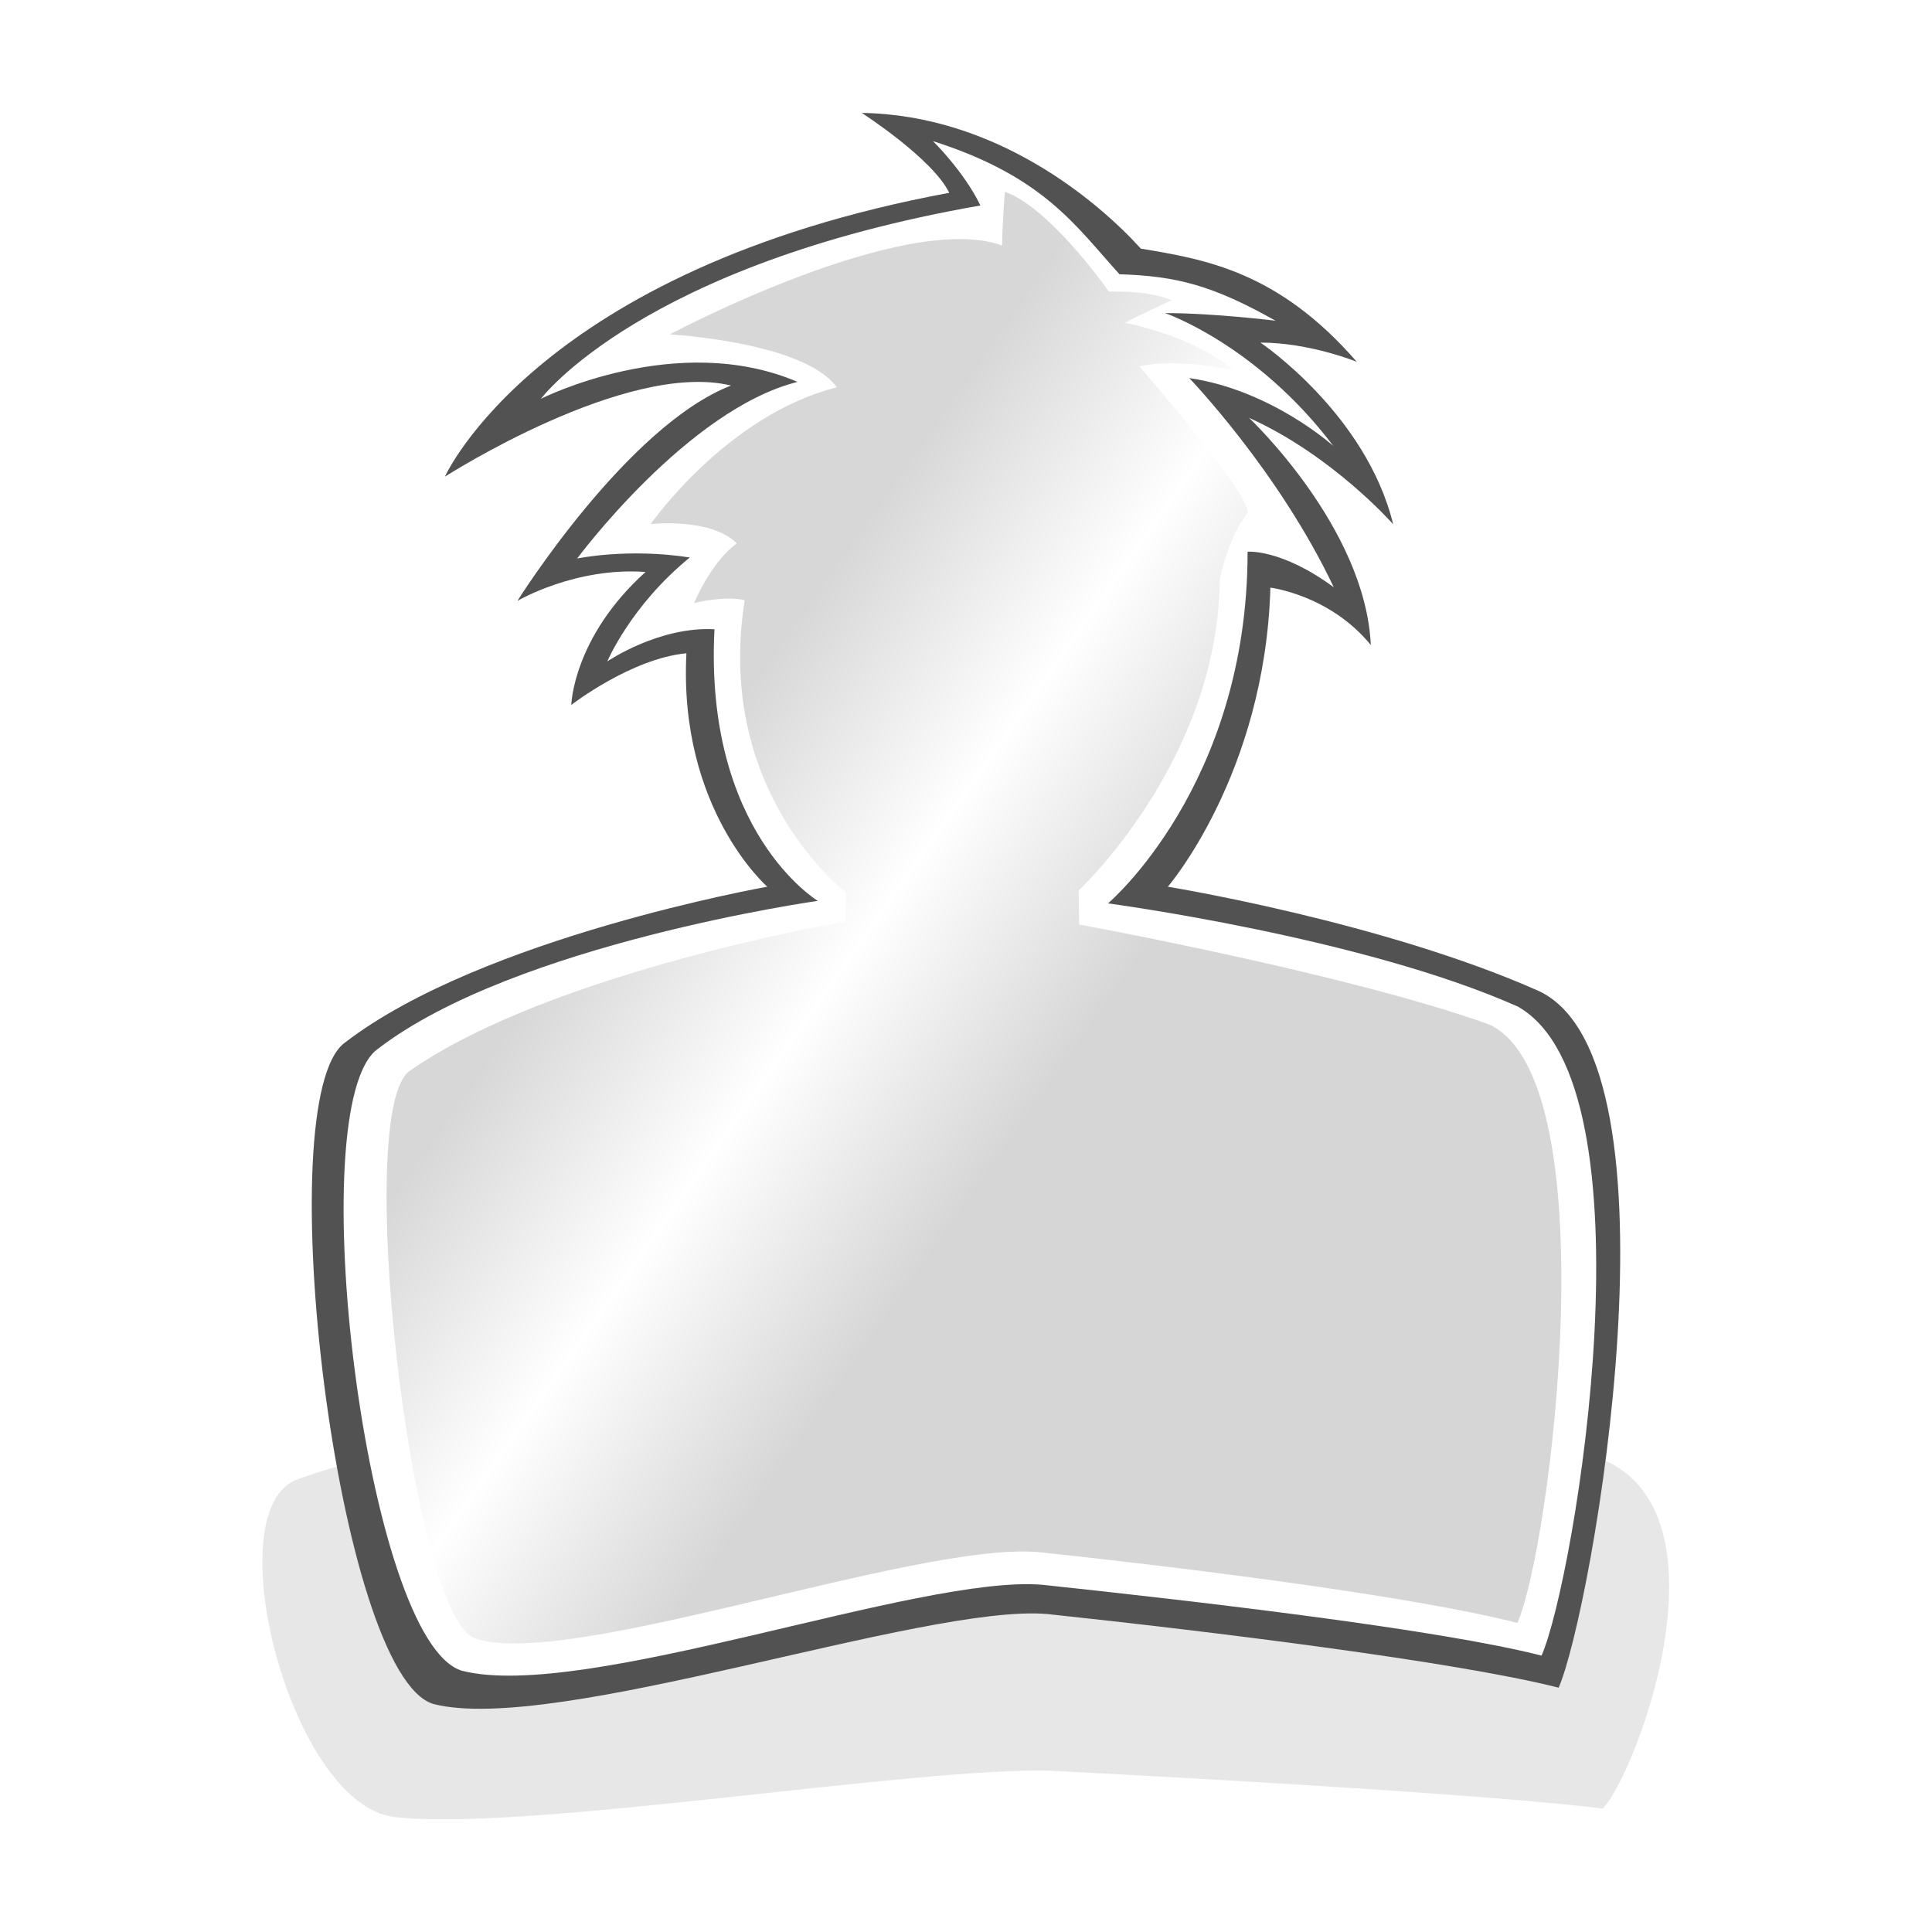 <?xml version="1.0" encoding="UTF-8" standalone="no"?>
<!-- Created with Inkscape (http://www.inkscape.org/) -->

<svg
   xmlns:dc="http://purl.org/dc/elements/1.1/"
   xmlns:cc="http://creativecommons.org/ns#"
   xmlns:rdf="http://www.w3.org/1999/02/22-rdf-syntax-ns#"
   xmlns:svg="http://www.w3.org/2000/svg"
   xmlns="http://www.w3.org/2000/svg"
   xmlns:xlink="http://www.w3.org/1999/xlink"
   xmlns:sodipodi="http://sodipodi.sourceforge.net/DTD/sodipodi-0.dtd"
   xmlns:inkscape="http://www.inkscape.org/namespaces/inkscape"
   width="128"
   height="128"
   id="svg2"
   version="1.1"
   inkscape:version="0.48.3.1 r9886"
   sodipodi:docname="artist.svg">
  <defs
     id="defs4">
    <linearGradient
       id="linearGradient3915">
      <stop
         style="stop-color:#d7d7d7;stop-opacity:1;"
         offset="0"
         id="stop3917" />
      <stop
         id="stop3923"
         offset="0.5"
         style="stop-color:#ffffff;stop-opacity:1;" />
      <stop
         style="stop-color:#d6d6d6;stop-opacity:1;"
         offset="1"
         id="stop3919" />
    </linearGradient>
    <linearGradient
       inkscape:collect="always"
       xlink:href="#linearGradient3915"
       id="linearGradient3921"
       x1="41.725"
       y1="978.149"
       x2="67.759"
       y2="994.598"
       gradientUnits="userSpaceOnUse"
       gradientTransform="matrix(1.057,0,0,0.952,-2.153,-874.74)" />
    <filter
       inkscape:collect="always"
       id="filter4616"
       x="-0.158"
       width="1.317"
       y="-0.117"
       height="1.234">
      <feGaussianBlur
         inkscape:collect="always"
         stdDeviation="5.414"
         id="feGaussianBlur4618" />
    </filter>
  </defs>
  <sodipodi:namedview
     id="base"
     pagecolor="#ffffff"
     bordercolor="#666666"
     borderopacity="1.0"
     inkscape:pageopacity="0.0"
     inkscape:pageshadow="2"
     inkscape:zoom="2.2842864"
     inkscape:cx="27.618234"
     inkscape:cy="62.310954"
     inkscape:document-units="px"
     inkscape:current-layer="layer3"
     showgrid="false"
     inkscape:window-width="1366"
     inkscape:window-height="735"
     inkscape:window-x="0"
     inkscape:window-y="1"
     inkscape:window-maximized="1"
     showguides="true"
     inkscape:guide-bbox="true" />
  <g
     inkscape:groupmode="layer"
     id="layer3"
     inkscape:label="Work"
     style="display:inline">
    <path
       style="opacity:0.373;fill:#525252;fill-opacity:1;fill-rule:nonzero;stroke:none;display:inline;filter:url(#filter4616)"
       d="m 50.149,980.627 c 0,0 -5.577,-5.394 -5.072,-16.246 -3.458,0.359 -7.22,3.594 -7.22,3.594 0,0 0.103,-4.701 4.656,-9.254 -4.411,-0.36 -8.034,2.012 -8.034,2.012 0,0 6.866,-12.177 13.396,-14.988 -6.566,-1.768 -17.941,6.342 -17.941,6.342 0,0 5.789,-14.431 31.621,-19.756 -1.039,-2.382 -5.483,-5.56 -5.483,-5.56 8.394,0.143 14.757,6.095 17.499,9.445 4.028,0.749 8.597,1.568 13.539,7.877 0,0 -2.945,-1.337 -6.042,-1.337 0,0 6.626,4.934 8.325,12.646 0,0 -3.791,-4.791 -9.039,-7.409 0,0 7.297,7.612 7.636,15.809 -2.572,-3.493 -6.296,-3.992 -6.296,-3.992 -0.338,12.974 -6.431,20.815 -6.431,20.815 0,0 13.52,2.442 23.287,7.271 9.356,4.937 3.325,43.131 1.218,48.474 -6.414,-1.815 -21.942,-3.931 -32.071,-5.128 -7.728,-0.717 -30.807,8.412 -38.467,6.269 -6.062,-1.921 -10.421,-42.23 -5.551,-46.05 8.588,-7.324 26.469,-10.835 26.469,-10.835 z"
       id="path4518"
       inkscape:connector-curvature="0"
       sodipodi:nodetypes="ccccccccccccccccccccccc"
       transform="matrix(1.136,0,0,0.486,-7.137,-383.857)" />
    <path
       sodipodi:nodetypes="ccccccccccccccccccccccc"
       inkscape:connector-curvature="0"
       id="path3861"
       d="m 50.836,58.747 c 0,0 -5.893,-5.134 -5.359,-15.465 -3.654,0.342 -7.628,3.422 -7.628,3.422 0,0 0.108,-4.475 4.92,-8.809 -4.66,-0.343 -8.489,1.916 -8.489,1.916 0,0 7.254,-11.591 14.154,-14.268 -6.938,-1.683 -18.957,6.037 -18.957,6.037 0,0 6.117,-13.737 33.412,-18.806 -1.098,-2.267 -5.794,-5.293 -5.794,-5.293 8.869,0.136 15.593,5.802 18.49,8.991 4.256,0.713 9.084,1.493 14.305,7.498 0,0 -3.111,-1.272 -6.384,-1.272 0,0 7.001,4.697 8.796,12.038 0,0 -4.005,-4.561 -9.551,-7.053 0,0 7.71,7.246 8.068,15.05 -2.718,-3.325 -6.652,-3.8 -6.652,-3.8 -0.358,12.35 -6.795,19.815 -6.795,19.815 0,0 14.285,2.324 24.605,6.922 9.886,4.7 3.513,41.057 1.287,46.144 -6.777,-1.727 -23.184,-3.742 -33.886,-4.882 -8.165,-0.683 -32.551,8.008 -40.645,5.968 C 22.328,111.069 17.723,72.698 22.869,69.062 31.943,62.09 50.836,58.747 50.836,58.747 z"
       style="fill:#525252;fill-opacity:1;fill-rule:nonzero;stroke:none;display:inline" />
    <path
       style="fill:#ffffff;fill-opacity:1;stroke:none;display:inline"
       d="m 54.181,59.685 c 0,0 -7.54,-4.535 -6.845,-17.995 -3.687,-0.199 -7.099,2.128 -7.099,2.128 0,0 1.55,-3.696 5.465,-6.883 -4.127,-0.643 -7.464,0.069 -7.464,0.069 0,0 7.299,-9.868 14.599,-11.703 -8.005,-3.426 -16.998,1.118 -16.998,1.118 0,0 6.626,-8.878 29.117,-12.805 -1.098,-2.267 -3.145,-4.264 -3.145,-4.264 7.36,2.346 9.461,5.632 12.358,8.821 3.784,0.118 6.159,0.728 10.343,3.079 0,0 -4.055,-0.507 -7.327,-0.507 0,0 6.057,2.062 11.155,8.808 0,0 -4.1,-3.711 -9.551,-4.503 0,0 5.918,6.141 9.577,13.86 -3.473,-2.56 -5.709,-2.355 -5.709,-2.355 0,15.476 -9.248,23.299 -9.248,23.299 0,0 16.833,2.239 27.152,6.837 9.225,5.21 3.796,37.913 1.571,42.999 -6.777,-1.727 -22.381,-3.553 -33.083,-4.693 -8.165,-0.683 -30.329,7.743 -38.422,5.702 C 24.222,108.868 19.893,73.123 25.039,69.487 34.113,62.515 54.181,59.685 54.181,59.685 z"
       id="path3864"
       inkscape:connector-curvature="0"
       sodipodi:nodetypes="cccccccccccccccccccccccc" />
    <path
       sodipodi:nodetypes="cccccccccccccccccccccccc"
       inkscape:connector-curvature="0"
       id="path3913"
       d="m 56.069,59.135 c 0,0 -8.751,-6.562 -6.732,-19.368 -1.328,-0.327 -3.345,0.184 -3.345,0.184 0,0 1.078,-2.676 2.823,-3.951 -1.725,-1.725 -5.707,-1.28 -5.707,-1.28 0,0 5.031,-7.223 12.331,-9.058 -2.135,-3.005 -11.061,-3.51 -11.061,-3.51 0,0 15.499,-8.248 22.019,-5.887 -0.013,-1.205 0.18,-3.558 0.18,-3.558 2.512,0.87 5.79,5.045 6.886,6.611 1.095,-0.01 2.826,0.004 4.176,0.579 0,0 -2.26,1.009 -3.097,1.49 0,0 4.457,0.823 7.196,3.149 0,0 -3.746,-0.864 -6.249,-0.253 0,0 6.985,7.958 7.209,9.666 -1.313,1.504 -1.886,4.445 -1.886,4.445 -0.094,11.984 -9.35,20.605 -9.35,20.605 l 0.037,2.253 c 0,0 17.898,3.277 27.198,6.637 7.891,3.768 4.063,34.547 1.837,39.633 -6.777,-1.727 -21.046,-3.553 -31.749,-4.693 -8.165,-0.683 -31.349,7.871 -37.355,5.702 -4.228,-1.679 -8.066,-35.17 -4.255,-37.604 9.438,-6.568 28.848,-9.881 28.848,-9.881"
       style="fill:url(#linearGradient3921);fill-opacity:1;stroke:none;display:inline" />
  </g>
</svg>

